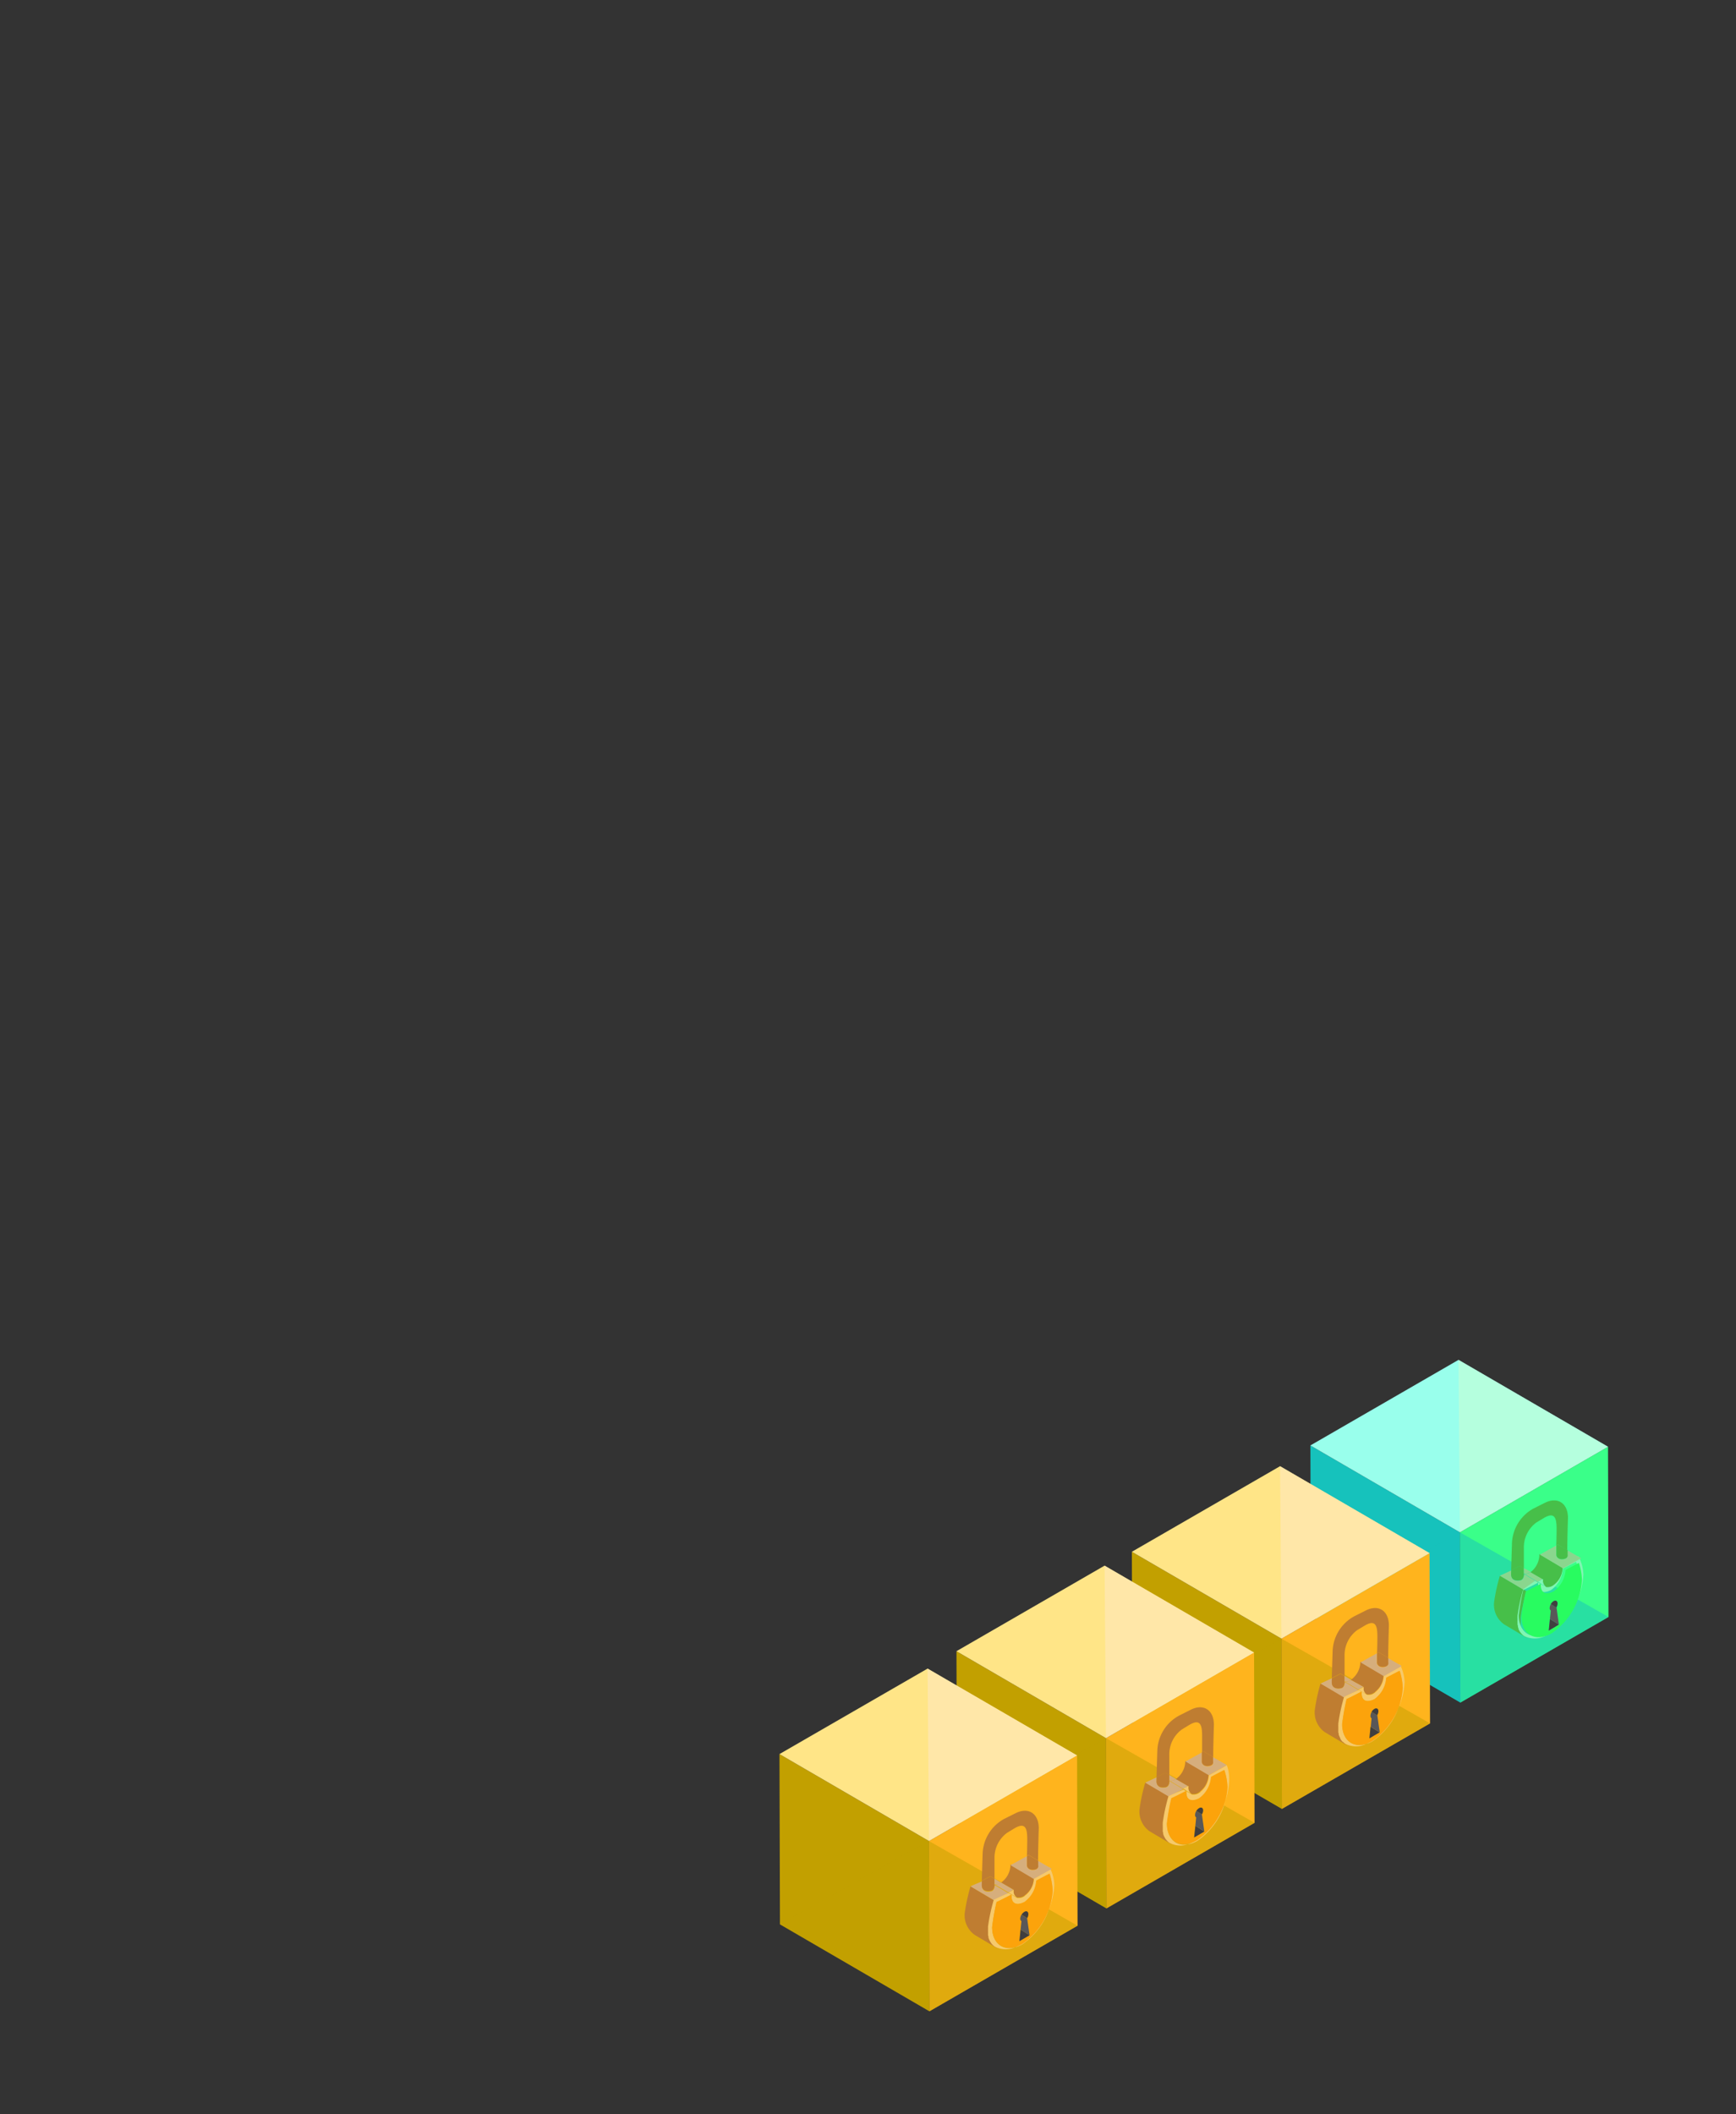 <svg xmlns="http://www.w3.org/2000/svg" width="251.87" height="306.58" viewBox="0 0 251.87 306.58"><rect x="0" y="0" width="251.87" height="306.58" fill="#333333" stroke="none"/><title>course-2</title><g id="ee827c87-8d0c-486e-8a18-90e3085da50a" data-name="Layer 2"><g id="b01c7f67-4b44-4b9e-b7ff-c012caf009cd" data-name="Corgi"><g id="be12932f-4a80-473e-90eb-1adb06b784a9" data-name="Blockchain"><g id="adf72903-26ae-4727-b4dd-923b6a6e398a" data-name="Layer 1-2"><polygon points="211.81 222.22 190.12 209.62 190.19 234.31 211.88 246.91 211.81 222.22" style="fill:#16c2bc"/><polygon points="233.3 209.81 211.61 197.21 190.12 209.62 211.81 222.22 233.3 209.81" style="fill:#99ffec"/><polygon points="211.81 222.22 211.88 246.91 233.37 234.5 233.3 209.81 211.81 222.22" style="fill:#3aff89"/><polygon points="233.37 234.5 211.81 222.22 190.19 234.31 211.88 246.91 233.37 234.5" style="fill:#16c2bc;opacity:0.5;isolation:isolate"/><polygon points="211.61 197.21 211.81 222.22 233.3 209.81 211.61 197.21" style="fill:#c8ffd6;opacity:0.6;isolation:isolate"/><polygon points="185.92 237.64 164.22 225.04 164.29 249.73 185.99 262.33 185.92 237.64" style="fill:#c2a000"/><polygon points="207.41 225.24 185.72 212.63 164.22 225.04 185.92 237.64 207.41 225.24" style="fill:#ffe587"/><polygon points="185.92 237.64 185.99 262.33 207.48 249.93 207.41 225.24 185.92 237.64" style="fill:#ffb41d"/><polygon points="207.48 249.93 185.92 237.64 164.29 249.73 185.99 262.33 207.48 249.93" style="fill:#c2a000;opacity:0.5;isolation:isolate"/><polygon points="185.72 212.63 185.92 237.64 207.41 225.24 185.72 212.63" style="fill:#ffe7be;opacity:0.6;isolation:isolate"/><polygon points="160.46 252.07 138.77 239.46 138.84 264.15 160.53 276.76 160.46 252.07" style="fill:#c2a000"/><polygon points="181.95 239.66 160.26 227.05 138.77 239.46 160.46 252.07 181.95 239.66" style="fill:#ffe587"/><polygon points="160.46 252.07 160.53 276.76 182.02 264.35 181.95 239.66 160.46 252.07" style="fill:#ffb41d"/><polygon points="182.02 264.35 160.46 252.07 138.84 264.15 160.53 276.76 182.02 264.35" style="fill:#c2a000;opacity:0.5;isolation:isolate"/><polygon points="160.26 227.05 160.46 252.07 181.95 239.66 160.26 227.05" style="fill:#ffe7be;opacity:0.6;isolation:isolate"/><polygon points="134.78 266.99 113.09 254.38 113.16 279.07 134.85 291.68 134.78 266.99" style="fill:#c2a000"/><polygon points="156.27 254.58 134.58 241.98 113.09 254.38 134.78 266.99 156.27 254.58" style="fill:#ffe587"/><polygon points="134.78 266.99 134.85 291.68 156.34 279.27 156.27 254.58 134.78 266.99" style="fill:#ffb41d"/><polygon points="156.34 279.27 134.78 266.99 113.16 279.07 134.85 291.68 156.34 279.27" style="fill:#c2a000;opacity:0.5;isolation:isolate"/><polygon points="134.58 241.98 134.78 266.99 156.27 254.58 134.58 241.98" style="fill:#ffe7be;opacity:0.6;isolation:isolate"/><g id="a2daba60-20f3-43a2-9118-80bac02c1776" data-name=" Group "><path d="M191.59,244.15a26,26,0,0,0-.83,3.84,3.5,3.5,0,0,0,1.45,3.21l3.37,2,0,0,0,0-.1-.07,0,0-.07-.05,0,0a1.29,1.29,0,0,1-.17-.16l-.05,0-.06-.06-.1-.12,0,0-.06-.08-.11-.16a.41.41,0,0,1-.05-.09l0,0-.06-.11v0l-.06-.13v0l-.05-.12c0-.05,0-.11-.07-.17s0-.1,0-.14l-.06-.22,0-.14h0l0-.15a2,2,0,0,1,0-.24c0-.05,0-.1,0-.15v0c0-.06,0-.12,0-.19a1.21,1.21,0,0,1,0-.19V250a27.61,27.61,0,0,1,.83-3.85Z" style="fill:#bf7d31"/><path d="M191.59,244.15l3.37,2,2.14-1.05-2-1.18c0,.31-.08.83-.54.92-1,.2-1.32-.35-1.32-.84,0-.09,0-.32,0-.62Z" style="fill:#d6ae7c"/><path d="M193.22,244c0,.49.31,1,1.32.83.46-.08.54-.61.54-.91l-.17-.11a.49.49,0,0,0,.18.08,1.7,1.7,0,0,0,0-.19v-.61l-.59-.35-1.26.64C193.22,243.64,193.22,243.86,193.22,244Z" style="fill:#bf7d31"/><path d="M193.34,239.61s-.08,2.5-.11,3.73l1.26-.64.59.35c0-1.26,0-2.93,0-2.93a4.49,4.49,0,0,1,1.82-3.71l1-.6c1.71-1.06,1.94,0,1.94,1.55,0,0,0,1.28-.05,2.37l.23-.12,1.39.81c0-1.51.1-4.69.1-4.69,0-2.13-1.5-3.11-3.34-2.18l-1.69.85A6,6,0,0,0,193.34,239.61Z" style="fill:#bf7d31"/><path d="M195,246.1a26.22,26.22,0,0,0-.83,3.85v.2h0a1.34,1.34,0,0,0,0,.2c0,.06,0,.13,0,.19v0c0,.05,0,.1,0,.15s0,.16,0,.24l0,.14h0l0,.14.06.21s0,.1,0,.15a1.22,1.22,0,0,1,.07.17l.05.12v0l.06.13v0l.06.11,0,0a.41.41,0,0,0,0,.09l.11.15.06.09,0,0,.1.11.06.07.05,0,.17.16h0a.24.24,0,0,0,.08.06l0,0,.1.07h0a3.48,3.48,0,0,0,3.59-.32,11,11,0,0,0,5-8.62,6,6,0,0,0-.71-2.62L200.76,243s0,.05,0,.07a3.19,3.19,0,0,1-1.46,2.52,1.18,1.18,0,0,1-.65.2h-.25l0,0-.11-.05-.73-.42c-.08,1.75,1.19,1.47,1.89,1.1a4.17,4.17,0,0,0,1.7-3.1s1.88-1,1.94-1a8.8,8.8,0,0,1,.44,2.49,10.18,10.18,0,0,1-4.37,7.69c-2.34,1.35-4.4.25-4.41-2.44a33.56,33.56,0,0,1,.65-3.65c.07,0,1-.46,2.16-1.07l-.43-.25C196,245.61,195,246.07,195,246.1Z" style="fill:#f6c96b"/><path d="M197.53,245.3c-.08,1.76,1.19,1.47,1.89,1.1a4.17,4.17,0,0,0,1.7-3.1s1.89-1,1.94-1a8.93,8.93,0,0,1,.45,2.48,10.19,10.19,0,0,1-4.38,7.69c-2.34,1.35-4.4.25-4.41-2.44a34,34,0,0,1,.65-3.65c.07,0,1-.46,2.16-1.07h0Zm1.29,3.53a.42.42,0,0,0,.16.37l-.12,1.22-.18,1.69,1.48-.88h0l-.35-2.48h0a1.09,1.09,0,0,0,.17-.58c0-.37-.26-.52-.58-.34a1.3,1.3,0,0,0-.58,1Z" style="fill:#fca30b"/><path d="M194.91,252.58l0,0Z" style="fill:#a8a8a8"/><path d="M194.9,243.77l.18.11v0A.71.71,0,0,1,194.9,243.77Z" style="fill:#bf7d31"/><path d="M195.07,243.05v.61a1.49,1.49,0,0,1,0,.19,1.15,1.15,0,0,0,.86-.18l.1-.06Z" style="fill:#d6ae7c"/><path d="M195.08,243.85v0l2,1.17.75-.39-1.81-1-.1.06A1.16,1.16,0,0,1,195.08,243.85Z" style="fill:#d6ae7c"/><path d="M196,243.61l1.81,1v.14a1,1,0,0,0,.41.92l.11.06h.29a1.34,1.34,0,0,0,.65-.2,3.21,3.21,0,0,0,1.46-2.52.22.22,0,0,0,0-.08l-3.36-1.95v.07A3.24,3.24,0,0,1,196,243.61Z" style="fill:#bf7d31"/><path d="M197.53,245.3l.73.42a1,1,0,0,1-.41-.93v-.13l-.75.39.44.25Z" style="fill:#f6c96b"/><path d="M197.4,241.08l3.37,2,2.62-1.47-2-1.15v.66s.08.6-.7.66-.93-.58-.93-.58c0-.21,0-.78,0-1.43Z" style="fill:#d6ae7c"/><path d="M197.53,245.3h0Z" style="fill:#fca30b"/><path d="M198.47,245.81h0Z" style="fill:#a8a8a8"/><polygon points="198.85 250.41 198.68 252.1 200.16 251.23 198.85 250.41" style="fill:#403e3f"/><path d="M199,249.2l-.12,1.22,1.3.81h0l-.35-2.48-.81-.5a1.17,1.17,0,0,0-.18.58A.42.42,0,0,0,199,249.2Z" style="fill:#595758"/><path d="M199,248.24l.81.51h0a1.23,1.23,0,0,0,.18-.59c0-.36-.26-.51-.58-.33A1.27,1.27,0,0,0,199,248.24Z" style="fill:#403e3f"/><path d="M199.79,239.73c0,.65,0,1.22,0,1.43,0,0,.07.65.94.58s.69-.66.69-.66,0-.37,0-.66l-1.39-.81Z" style="fill:#bf7d31"/></g><g id="bf78738b-dee1-4432-8a39-7893800031cb" data-name=" Group 2"><path d="M166.16,258.52a25.93,25.93,0,0,0-.83,3.85,3.5,3.5,0,0,0,1.45,3.2l3.38,2,0,0,0,0-.1-.06,0,0-.08-.06,0,0-.17-.15-.05-.05-.06-.06-.09-.12,0,0-.06-.08-.11-.16a.41.41,0,0,1-.05-.09l0,0-.06-.11v0l-.06-.12v0l0-.12A1.34,1.34,0,0,0,169,266c0-.05,0-.09,0-.14l-.06-.22,0-.13h0l0-.15c0-.08,0-.15,0-.23a.88.88,0,0,0,0-.16v0c0-.06,0-.12,0-.19a1.21,1.21,0,0,1,0-.19v-.22a27.42,27.42,0,0,1,.83-3.84Z" style="fill:#bf7d31"/><path d="M166.16,258.52l3.37,2c.07,0,1-.49,2.14-1.05l-2-1.18c0,.31-.08.84-.54.92-1,.2-1.32-.34-1.32-.83,0-.1,0-.33,0-.63C166.92,258.16,166.21,258.49,166.16,258.52Z" style="fill:#d6ae7c"/><path d="M167.79,258.34c0,.49.3,1,1.32.83.46-.09.54-.62.54-.92l-.18-.1a.67.67,0,0,0,.18.07,1.7,1.7,0,0,0,0-.19v-.61l-.59-.34c-.42.22-.85.44-1.25.63C167.8,258,167.79,258.24,167.79,258.34Z" style="fill:#bf7d31"/><path d="M167.91,254s-.08,2.5-.11,3.73l1.26-.63.59.34c0-1.25,0-2.93,0-2.93a4.47,4.47,0,0,1,1.82-3.7l1-.61c1.71-1.05,1.94,0,1.94,1.56,0,0,0,1.28,0,2.37l.22-.13,1.39.81c0-1.51.1-4.68.1-4.68,0-2.13-1.49-3.11-3.34-2.19l-1.69.85A6,6,0,0,0,167.91,254Z" style="fill:#bf7d31"/><path d="M169.53,260.48a25.93,25.93,0,0,0-.83,3.85v.21a1.15,1.15,0,0,0,0,.19c0,.07,0,.13,0,.2s0,0,0,0a1,1,0,0,1,0,.16,2.23,2.23,0,0,1,0,.23l0,.15h0l0,.13.06.22,0,.14.06.18a.61.61,0,0,1,.05.12v0l.06.12,0,0a.41.41,0,0,0,.06.11v0l.06.09c0,.06.07.11.1.16l.07.09,0,0,.1.11.06.07,0,0,.18.16h0l.08.06,0,0,.1.06,0,0a3.48,3.48,0,0,0,3.59-.32,11,11,0,0,0,5-8.62A5.86,5.86,0,0,0,178,256l-2.62,1.47v.07a3.19,3.19,0,0,1-1.46,2.52,1.37,1.37,0,0,1-.65.2h-.29l-.11-.06-.73-.42c-.08,1.76,1.19,1.47,1.89,1.1a4.17,4.17,0,0,0,1.7-3.1s1.88-1,1.94-1a8.69,8.69,0,0,1,.44,2.48,10.18,10.18,0,0,1-4.38,7.7c-2.33,1.34-4.39.25-4.4-2.45a34.48,34.48,0,0,1,.65-3.65c.07,0,1-.46,2.16-1.07l-.43-.25C170.56,260,169.6,260.45,169.53,260.48Z" style="fill:#f6c96b"/><path d="M172.11,259.68c-.08,1.75,1.18,1.46,1.88,1.09a4.15,4.15,0,0,0,1.7-3.09s1.89-1,1.94-1a9,9,0,0,1,.45,2.49,10.16,10.16,0,0,1-4.38,7.69c-2.34,1.35-4.4.25-4.41-2.44a34.27,34.27,0,0,1,.65-3.66c.07,0,1-.45,2.16-1.06h0Zm1.28,3.52a.41.41,0,0,0,.16.37l-.12,1.22-.18,1.69,1.48-.87h0l-.35-2.48h0a1.12,1.12,0,0,0,.17-.59c0-.37-.26-.52-.58-.33a1.27,1.27,0,0,0-.58,1Z" style="fill:#fca30b"/><path d="M169.48,267l0,0Z" style="fill:#a8a8a8"/><path d="M169.47,258.15l.18.1v0A.67.67,0,0,1,169.47,258.15Z" style="fill:#bf7d31"/><path d="M169.65,257.42v.8a1.19,1.19,0,0,0,.86-.17l.1-.06Z" style="fill:#d6ae7c"/><path d="M169.65,258.22v0l2,1.18.75-.39L170.61,258l-.1.06A1.19,1.19,0,0,1,169.65,258.22Z" style="fill:#d6ae7c"/><path d="M170.61,258l1.81,1.05v.13a1,1,0,0,0,.41.93l.11.06h.29a1.34,1.34,0,0,0,.65-.2,3.19,3.19,0,0,0,1.46-2.52v-.07l-3.37-2v.07A3.26,3.26,0,0,1,170.61,258Z" style="fill:#bf7d31"/><path d="M172.11,259.68l.72.42a1,1,0,0,1-.41-.93V259q-.37.21-.75.39l.44.25Z" style="fill:#f6c96b"/><path d="M172,255.45l3.38,2,2.62-1.47-2-1.15c0,.3,0,.53,0,.66s.09.61-.69.67-.94-.58-.94-.58c0-.21,0-.79,0-1.43Z" style="fill:#d6ae7c"/><path d="M172.1,259.68h0Z" style="fill:#fca30b"/><path d="M173,260.19h0Z" style="fill:#a8a8a8"/><polygon points="173.43 264.79 173.25 266.48 174.73 265.61 173.43 264.79" style="fill:#403e3f"/><path d="M173.55,263.57l-.12,1.22,1.3.82h0l-.35-2.48-.81-.51a1.23,1.23,0,0,0-.18.59A.41.41,0,0,0,173.55,263.57Z" style="fill:#595758"/><path d="M173.57,262.62l.81.51v0a1.17,1.17,0,0,0,.18-.58c0-.37-.26-.52-.59-.33A1.24,1.24,0,0,0,173.57,262.62Z" style="fill:#403e3f"/><path d="M174.37,254.11c0,.64,0,1.22,0,1.43,0,0,.06.64.93.57s.7-.66.7-.66v-.66l-1.39-.81Z" style="fill:#bf7d31"/></g><g id="f1ba15c7-3fc3-4069-92cf-1383c75d12c8" data-name=" Group 3"><path d="M140.81,273.56a27.07,27.07,0,0,0-.84,3.85,3.48,3.48,0,0,0,1.46,3.2l3.37,2,0,0,0,0-.09-.06,0,0-.08-.06,0,0-.17-.15-.05-.05-.06-.06-.1-.12,0,0-.06-.08-.11-.16-.06-.09v0l-.06-.11v0l-.06-.12v0a.37.37,0,0,1-.05-.11,1.34,1.34,0,0,1-.07-.18s0-.09,0-.14a.79.79,0,0,1-.06-.22.65.65,0,0,1,0-.13h0l0-.15,0-.23c0-.05,0-.11,0-.16v0c0-.06,0-.12,0-.19a1.21,1.21,0,0,0,0-.19v-.22a29.51,29.51,0,0,1,.83-3.85Z" style="fill:#bf7d31"/><path d="M140.81,273.56l3.37,2c.06,0,1-.49,2.14-1l-2-1.17c0,.3-.08.83-.55.91-1,.2-1.31-.34-1.31-.83,0-.1,0-.32,0-.62C141.57,273.2,140.86,273.53,140.81,273.56Z" style="fill:#d6ae7c"/><path d="M142.44,273.38c0,.49.3,1,1.31.83.46-.09.54-.61.55-.92l-.18-.1a.67.67,0,0,0,.18.07,1.7,1.7,0,0,0,0-.19v-.61l-.59-.34-1.25.64C142.44,273.05,142.44,273.28,142.44,273.38Z" style="fill:#bf7d31"/><path d="M142.56,269s-.08,2.5-.11,3.74l1.25-.64.59.34c0-1.25,0-2.92,0-2.92a4.47,4.47,0,0,1,1.81-3.71l1-.61c1.71-1.05,1.94,0,1.94,1.56,0,0,0,1.28-.05,2.37l.23-.13,1.39.81c0-1.51.1-4.68.1-4.68,0-2.13-1.5-3.11-3.35-2.18l-1.69.84A6,6,0,0,0,142.56,269Z" style="fill:#bf7d31"/><path d="M144.18,275.52a25.93,25.93,0,0,0-.83,3.85v.2h0c0,.07,0,.13,0,.2a1.23,1.23,0,0,0,0,.19h0a.78.78,0,0,0,0,.16c0,.09,0,.16,0,.23l0,.15h0l0,.14.06.21c0,.05,0,.1,0,.14l.06.18a.61.61,0,0,1,.05.12v0l.06.13,0,0,.06.11v0a.35.35,0,0,0,.06.09c0,.06.07.11.1.16l.06.09,0,0a.52.52,0,0,0,.1.11l.06.07,0,0,.18.16h0l.08.06,0,0,.1.06,0,0a3.48,3.48,0,0,0,3.59-.32,11,11,0,0,0,5-8.62,5.86,5.86,0,0,0-.71-2.62L150,272.46v.07a3.19,3.19,0,0,1-1.46,2.52,1.27,1.27,0,0,1-.65.2h-.29l-.11-.06-.73-.42c-.08,1.76,1.19,1.47,1.89,1.1a4.17,4.17,0,0,0,1.7-3.1s1.88-1,1.94-1a8.69,8.69,0,0,1,.44,2.48,10.2,10.2,0,0,1-4.37,7.7c-2.34,1.34-4.4.25-4.41-2.45a34.48,34.48,0,0,1,.65-3.65c.07,0,1-.46,2.16-1.07l-.43-.25C145.21,275,144.24,275.49,144.18,275.52Z" style="fill:#f6c96b"/><path d="M146.75,274.72c-.08,1.75,1.19,1.46,1.89,1.09a4.15,4.15,0,0,0,1.7-3.09s1.88-1,1.94-1a8.8,8.8,0,0,1,.44,2.49,10.18,10.18,0,0,1-4.37,7.69c-2.34,1.35-4.4.25-4.41-2.44a33.56,33.56,0,0,1,.65-3.65c.07,0,1-.46,2.16-1.07h0Zm1.29,3.52a.41.41,0,0,0,.16.37l-.13,1.22-.17,1.69,1.47-.87h0l-.35-2.48h0a1.12,1.12,0,0,0,.17-.59c0-.37-.26-.52-.58-.33a1.27,1.27,0,0,0-.58,1Z" style="fill:#fca30b"/><path d="M144.13,282l0,0Z" style="fill:#a8a8a8"/><path d="M144.12,273.19l.18.1v0A.67.67,0,0,1,144.12,273.19Z" style="fill:#bf7d31"/><path d="M144.29,272.46v.61a1.7,1.7,0,0,1,0,.19,1.15,1.15,0,0,0,.86-.17l.1-.06Z" style="fill:#d6ae7c"/><path d="M144.3,273.27v0l2,1.17.75-.39L145.26,273l-.1.06A1.21,1.21,0,0,1,144.3,273.27Z" style="fill:#d6ae7c"/><path d="M145.26,273l1.81,1.05v.13a1,1,0,0,0,.41.93l.11.06h.29a1.37,1.37,0,0,0,.65-.2,3.19,3.19,0,0,0,1.46-2.52v-.07l-3.38-2v.07A3.21,3.21,0,0,1,145.26,273Z" style="fill:#bf7d31"/><path d="M146.75,274.72l.73.42a1,1,0,0,1-.41-.93v-.14l-.75.39.43.25Z" style="fill:#f6c96b"/><path d="M146.61,270.49l3.37,2,2.63-1.47-2-1.15c0,.3,0,.53,0,.66s.08.61-.69.67-.94-.58-.94-.58c0-.21,0-.79,0-1.43Z" style="fill:#d6ae7c"/><path d="M146.75,274.72h0Z" style="fill:#fca30b"/><path d="M147.69,275.23h0Z" style="fill:#a8a8a8"/><polygon points="148.07 279.83 147.9 281.52 149.38 280.65 148.07 279.83" style="fill:#403e3f"/><path d="M148.2,278.61l-.13,1.22,1.3.82h0l-.35-2.48-.81-.51a1.23,1.23,0,0,0-.18.59A.4.4,0,0,0,148.2,278.61Z" style="fill:#595758"/><path d="M148.22,277.66l.81.51v0a1.06,1.06,0,0,0,.17-.58c0-.37-.26-.52-.58-.33A1.24,1.24,0,0,0,148.22,277.66Z" style="fill:#403e3f"/><path d="M149,269.15c0,.64,0,1.22,0,1.43,0,0,.07.64.94.58s.69-.67.69-.67,0-.36,0-.66l-1.39-.81Z" style="fill:#bf7d31"/></g><g id="ab31874a-9431-4b53-9c7e-639e4f9f305d" data-name=" Group 4"><path d="M217.61,228.51a27.39,27.39,0,0,0-.84,3.85,3.49,3.49,0,0,0,1.46,3.21l3.37,2,0,0h0l-.09-.07,0,0-.08-.06h0a1.29,1.29,0,0,1-.17-.16l0,0-.06-.07-.1-.11,0,0-.06-.09a.91.91,0,0,1-.11-.16.41.41,0,0,1,0-.09l0,0-.06-.11v0l-.06-.13v0a.61.61,0,0,1-.05-.12,1.34,1.34,0,0,1-.07-.18s0-.09,0-.14a.83.83,0,0,1-.06-.21.7.7,0,0,1,0-.14h0a.37.37,0,0,1,0-.15,1.57,1.57,0,0,1,0-.23c0-.05,0-.1,0-.16h0c0-.06,0-.13,0-.19s0-.13,0-.2h0v-.2a27.07,27.07,0,0,1,.84-3.85Z" style="fill:#47bf49"/><path d="M217.61,228.51l3.37,2c.06,0,1-.49,2.14-1.05l-2-1.17c0,.3-.09.83-.55.92-1,.19-1.31-.35-1.31-.84,0-.1,0-.32,0-.62C218.37,228.15,217.66,228.49,217.61,228.51Z" style="fill:#8ad68e"/><path d="M219.24,228.33c0,.5.3,1,1.31.84.46-.09.54-.62.55-.92l-.18-.11a.71.71,0,0,0,.18.08,1.7,1.7,0,0,0,0-.19v-.61l-.59-.35-1.25.64C219.24,228,219.24,228.23,219.24,228.33Z" style="fill:#47bf49"/><path d="M219.36,224s-.08,2.5-.11,3.73l1.25-.64.59.35c0-1.25,0-2.93,0-2.93a4.48,4.48,0,0,1,1.81-3.71l1-.6c1.71-1.06,1.94,0,1.94,1.55,0,0,0,1.28-.05,2.38L226,224l1.39.81c0-1.51.1-4.69.1-4.69,0-2.13-1.5-3.1-3.35-2.18l-1.69.85A6,6,0,0,0,219.36,224Z" style="fill:#47bf49"/><path d="M221,230.47a26.22,26.22,0,0,0-.83,3.85v.2h0a1.27,1.27,0,0,0,0,.2c0,.07,0,.13,0,.19v0c0,.05,0,.1,0,.15a1.72,1.72,0,0,0,0,.24l0,.15h0l0,.13.06.22s0,.09,0,.14.05.12.07.17,0,.09,0,.12v0l.06.13v0l.06.11,0,0a.41.41,0,0,0,.05.09l.11.16.06.08,0,0,.1.11.06.07,0,0a1.29,1.29,0,0,0,.17.16l0,0,.07.06h0l.1.07,0,0a3.51,3.51,0,0,0,3.59-.33,11,11,0,0,0,5-8.62,6.06,6.06,0,0,0-.71-2.62l-2.63,1.47v.08a3.21,3.21,0,0,1-1.45,2.51,1.32,1.32,0,0,1-.66.21h-.28l-.12-.06-.72-.41c-.09,1.75,1.18,1.46,1.88,1.09a4.1,4.1,0,0,0,1.7-3.09s1.89-1,1.94-1a8.56,8.56,0,0,1,.45,2.49,10.16,10.16,0,0,1-4.38,7.69c-2.34,1.35-4.4.25-4.4-2.45a32.08,32.08,0,0,1,.65-3.65c.06,0,1-.45,2.16-1.06l-.44-.25Z" style="fill:#80f6b3"/><path d="M223.55,229.67c-.08,1.76,1.19,1.47,1.89,1.1a4.17,4.17,0,0,0,1.7-3.1s1.88-1,1.94-1a8.71,8.71,0,0,1,.44,2.49,10.19,10.19,0,0,1-4.37,7.69c-2.34,1.35-4.4.25-4.41-2.45a34.48,34.48,0,0,1,.65-3.65c.07,0,1-.46,2.16-1.07h0Zm1.29,3.53a.42.42,0,0,0,.16.37l-.13,1.22-.17,1.69,1.47-.88h0l-.34-2.48h0a1.27,1.27,0,0,0,.17-.58c0-.37-.26-.52-.58-.33a1.12,1.12,0,0,0-.4.41,1.23,1.23,0,0,0-.18.59Z" style="fill:#28fc60"/><path d="M220.93,237l0,0Z" style="fill:#a8a8a8"/><path d="M220.92,228.14l.18.11v0A.71.71,0,0,1,220.92,228.14Z" style="fill:#47bf49"/><path d="M221.09,227.42V228a1.7,1.7,0,0,1,0,.19A1.15,1.15,0,0,0,222,228l.1-.06Z" style="fill:#8ad68e"/><path d="M221.1,228.22v0l2,1.17q.38-.18.75-.39L222.06,228l-.1.06A1.16,1.16,0,0,1,221.1,228.22Z" style="fill:#8ad68e"/><path d="M222.06,228l1.81,1.05v.14a1,1,0,0,0,.41.93l.11.05h0l0,0h.22a1.37,1.37,0,0,0,.65-.2,3.23,3.23,0,0,0,1.46-2.52v-.08l-3.38-2v.08A3.2,3.2,0,0,1,222.06,228Z" style="fill:#47bf49"/><path d="M223.55,229.67l.73.42a1,1,0,0,1-.41-.93V229l-.75.39.43.25Z" style="fill:#80f6b3"/><path d="M223.41,225.45l3.37,2,2.63-1.47-2-1.15c0,.29,0,.53,0,.66s.08.6-.7.66-.93-.58-.93-.58c0-.21,0-.78,0-1.43Z" style="fill:#8ad68e"/><path d="M223.55,229.67h0Z" style="fill:#28fc60"/><path d="M224.49,230.18h0Z" style="fill:#a8a8a8"/><polygon points="224.87 234.79 224.7 236.48 226.18 235.6 224.87 234.79" style="fill:#40403f"/><path d="M225,233.57l-.13,1.22,1.3.81h0l-.34-2.48-.81-.5a1.2,1.2,0,0,0-.18.58A.42.42,0,0,0,225,233.57Z" style="fill:#595958"/><path d="M225,232.62l.81.5h0a1.12,1.12,0,0,0,.17-.58c0-.37-.26-.52-.58-.34A1.27,1.27,0,0,0,225,232.62Z" style="fill:#40403f"/><path d="M225.81,224.11c0,.64,0,1.21,0,1.43,0,0,.07.64.93.57s.7-.66.7-.66,0-.37,0-.66L226,224Z" style="fill:#47bf49"/></g></g></g><rect width="251.87" height="306.58" style="fill:none"/></g></g></svg>